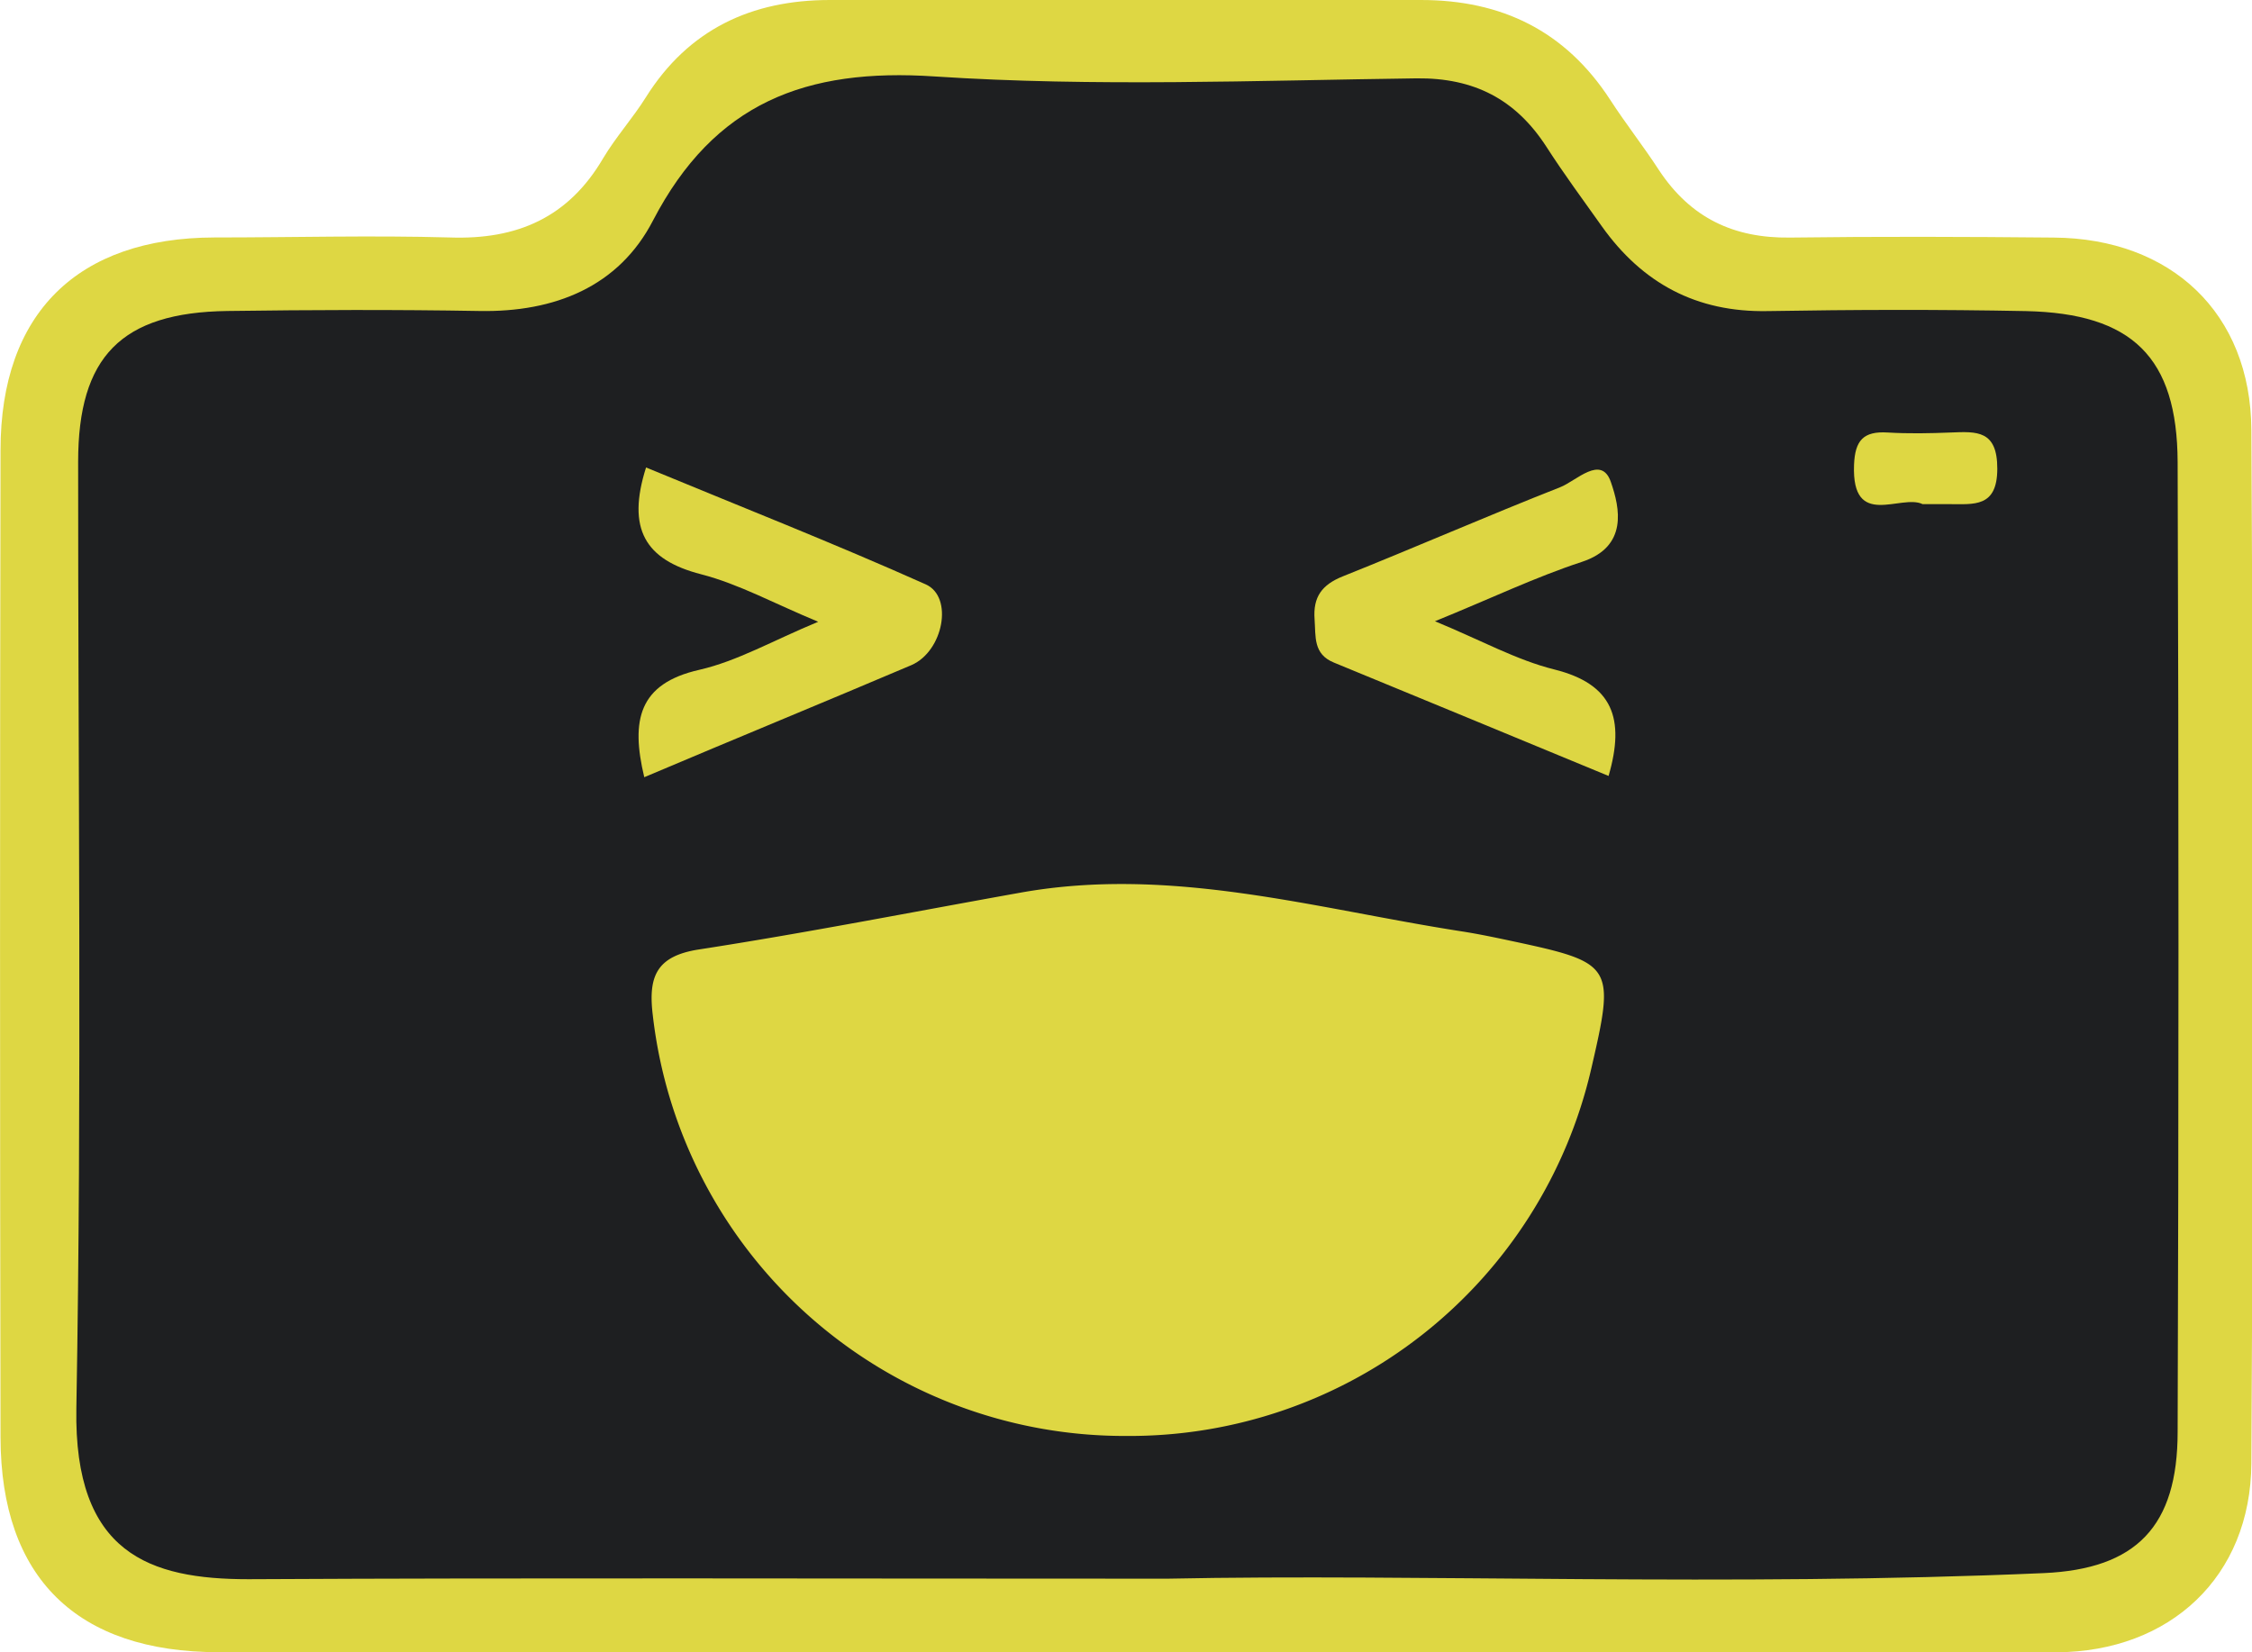 <svg xmlns="http://www.w3.org/2000/svg" viewBox="0 0 214.41 157.32"><defs><style>.cls-1{fill:#ded743;}.cls-2{fill:#1e1f21;}.cls-3{fill:#ddd643;}</style></defs><g id="Capa_2" data-name="Capa 2"><g id="Imagenes"><path class="cls-1" d="M107.15,157.31q-43.17,0-86.35,0C7.33,157.3.08,150.24.05,136.87q-.09-47,0-94c0-13.07,7.35-20.23,20.36-20.26,7.47,0,14.95-.21,22.41,0,6.43.23,11.31-1.91,14.61-7.55,1.19-2,2.82-3.81,4.07-5.81C65.55,2.8,71.55,0,79,0c18.76,0,37.53,0,56.29,0,7.68,0,13.74,2.94,18,9.48,1.48,2.29,3.18,4.44,4.66,6.72,3,4.54,7.1,6.49,12.46,6.42,8.38-.11,16.76-.08,25.14,0,11.15.09,18.74,7.18,18.8,18.32q.27,49.19,0,98.38c-.06,10.79-7.72,17.94-18.56,18C166.18,157.35,136.67,157.31,107.15,157.31Z"/><path class="cls-2" d="M111.16,150.31c-33.25,0-60.38-.09-87.51.05-9.41,0-16.62-2.44-16.38-16.26.53-30,.16-60.09.17-90.13,0-10,4.09-14.22,14.21-14.36,8-.11,16-.14,24,0,7.16.13,13.26-2.31,16.52-8.61C68,9.8,76.7,6.45,89,7.28c15.23,1,30.58.38,45.87.18,5.48-.06,9.43,2,12.34,6.48,1.67,2.6,3.51,5.09,5.3,7.61,3.86,5.42,9,8.2,15.79,8.07,8.19-.14,16.39-.16,24.58,0C203,29.84,207.29,34,207.33,44q.16,46.16,0,92.32c0,9-3.92,13.07-12.76,13.46C164.74,151.09,134.89,149.82,111.16,150.31Z"/><path class="cls-1" d="M107.15,136.72a45.2,45.2,0,0,1-45-40.07c-.44-3.64.31-5.62,4.4-6.25C76.78,88.82,86.93,86.82,97.11,85c14.36-2.59,28.13,1.52,42.07,3.68,1.61.25,3.21.59,4.81.93,9.64,2.06,9.79,2.31,7.51,12.15A45.12,45.12,0,0,1,107.15,136.72Z"/><path class="cls-3" d="M136.62,59.15c4.43,1.83,7.78,3.7,11.36,4.59,5.57,1.39,6.76,4.67,5.17,10.14-8.75-3.61-17.44-7.22-26.14-10.79-2-.81-1.73-2.48-1.85-4.12-.16-2.14.7-3.3,2.7-4.1,6.91-2.76,13.74-5.75,20.68-8.48,1.54-.6,3.92-3.14,4.83-.49.86,2.47,1.65,6.15-2.77,7.6S141.91,57,136.62,59.15Z"/><path class="cls-3" d="M61.34,74c-1.3-5.43-.53-8.91,5.22-10.22,3.64-.83,7-2.78,11.34-4.58-4.18-1.73-7.54-3.59-11.14-4.52-5.34-1.37-7.11-4.32-5.25-10.17,8.86,3.67,17.84,7.2,26.63,11.13,2.66,1.19,1.68,6.37-1.37,7.69C78.46,66.86,70.1,70.29,61.34,74Z"/><path class="cls-1" d="M183.05,48c-2.06-1-6.76,2.44-6.53-3.73.09-2.35.9-3.23,3.2-3.09,2,.12,4,.08,6,0,2.48-.1,4.45-.24,4.44,3.46S187.94,48,185.58,48Z"/></g></g></svg>